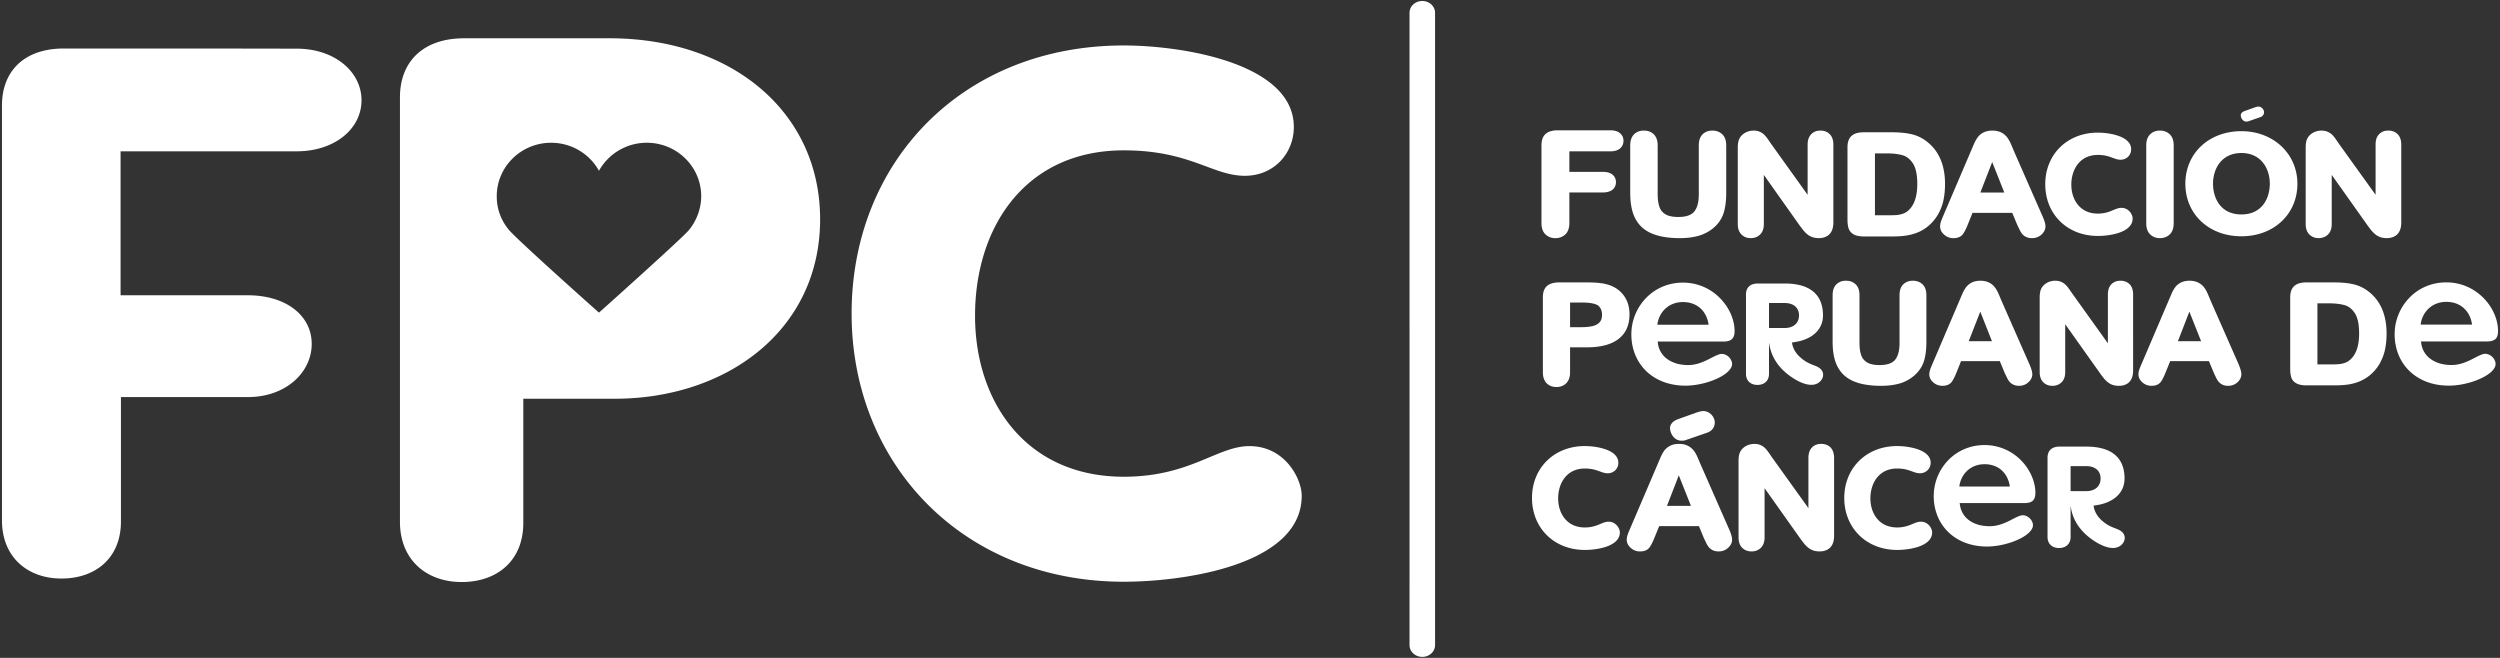 <svg xmlns="http://www.w3.org/2000/svg" width="475" height="125"><rect width="100%" height="100%" fill="#333333" stroke="none"/><path d="M426.786 23.093c.236 0 .256 0 .419-.054l.306-.106 1.859-.642c.523-.158.798-.499.798-.991 0-.473-.477-1.05-1.061-1.05-.202 0-.412.059-.692.154l-1.981.71-.137.063c-.339.156-.551.434-.551.71.001.573.426 1.206 1.04 1.206M115.826 7.274H88.18c-7.805 0-12.19 4.455-12.19 11.221v80.656c0 7.187 5.01 11.435 11.724 11.435 6.722 0 11.713-4.029 11.713-11.224V75.761h17.337c21.401 0 39.058-13.096 39.058-34.099 0-20.58-17.032-34.388-39.996-34.388m17.403 30.007c0 2.466-.973 4.827-2.388 6.491-1.403 1.661-17.036 15.629-17.036 15.629S98.059 45.406 96.61 43.581c-1.462-1.825-2.228-3.924-2.228-6.3v-.015c.008-5.6 4.635-10.142 10.333-10.142 3.924 0 7.336 2.157 9.087 5.327a10.372 10.372 0 019.09-5.327c5.702 0 10.329 4.542 10.337 10.142v.015zM38.811 9.216H12.13C4.595 9.216.374 13.515.374 20.046v78.831c0 6.941 4.819 11.045 11.306 11.045 6.484 0 11.298-3.896 11.298-10.837V75.447h24.09c7.312 0 12.158-4.748 12.158-10.102 0-5.37-4.846-9.243-12.158-9.243H22.909V28.749h33.446c7.312 0 12.334-4.326 12.334-9.692 0-5.362-5.022-9.81-12.334-9.81l-17.544-.031zM270.243 124.81c-1.348 0-2.431-1-2.431-2.239V2.43c0-1.247 1.083-2.239 2.431-2.239 1.329 0 2.419.993 2.419 2.239v120.14c.001 1.239-1.09 2.24-2.419 2.24M213.514 8.639c10.974 0 32.313 3.307 32.313 15.492 0 4.987-3.744 9.27-9.309 9.27-6.159 0-10.38-4.834-23.003-4.834-18.646 0-28.256 14.522-28.256 31.429 0 16.465 9.77 30.585 28.256 30.585 12.623 0 17.735-5.819 23.887-5.819 6.781 0 9.923 6.242 9.923 9.431 0 13.287-22.679 16.336-33.809 16.336-30.511 0-51.709-22.292-51.709-50.951-.002-28.795 21.032-50.939 51.707-50.939m189.553 30.855c-.528 0-1.008.196-1.548.422-.746.317-1.594.668-2.939.668-3.474 0-5.03-2.763-5.03-5.495 0-2.814 1.555-5.651 5.03-5.651 1.352 0 2.142.293 2.841.559.512.184.95.352 1.477.352 1.153 0 2.021-.856 2.021-1.989 0-2.497-4.135-3.158-6.339-3.158-5.788 0-9.982 4.123-9.982 9.81 0 5.694 4.193 9.818 9.982 9.818 2.458 0 6.62-.7 6.62-3.318.001-.728-.71-2.018-2.133-2.018m22.797-14.569c-6.167 0-10.646 4.201-10.646 9.985s4.479 9.986 10.646 9.986c6.167 0 10.642-4.202 10.642-9.986-.001-5.694-4.577-9.985-10.642-9.985m0 4.15c3.728 0 5.397 2.931 5.397 5.835 0 2.689-1.411 5.835-5.397 5.835s-5.389-3.146-5.389-5.835c-.001-2.904 1.668-5.835 5.389-5.835M305.94 24.757h-9.939c-.66 0-1.243.098-1.7.29a2.19 2.19 0 00-1.106 1.004c-.207.426-.317.95-.317 1.583v14.749c0 .919.234 1.626.731 2.118.5.493 1.149.75 1.931.75.762 0 1.395-.258 1.907-.746.481-.477.731-1.192.731-2.122v-5.819h6.398c.758 0 1.364-.172 1.79-.516.434-.352.664-.844.664-1.434 0-.586-.223-1.071-.645-1.426-.418-.356-1.024-.531-1.81-.531h-6.398v-3.904h7.762c.809 0 1.438-.184 1.872-.551.414-.36.653-.864.653-1.454s-.227-1.075-.664-1.446c-.422-.361-1.052-.545-1.86-.545m19.418.053c-.782 0-1.415.25-1.892.739-.469.473-.696 1.172-.696 2.067v9.325c0 1.481-.301 2.591-.891 3.283-.559.668-1.567 1-2.998 1-1.055 0-1.872-.172-2.435-.504-.547-.328-.93-.778-1.137-1.384-.238-.645-.352-1.481-.352-2.478v-9.243c0-.887-.234-1.582-.707-2.067-.477-.489-1.122-.739-1.927-.739-.766 0-1.395.25-1.884.739-.457.485-.696 1.18-.696 2.067v9.04c0 1.45.172 2.736.516 3.803.367 1.102.942 2.021 1.716 2.728.766.704 1.778 1.235 3.005 1.567 1.165.324 2.576.492 4.197.492 1.352 0 2.572-.16 3.619-.461a7.8 7.8 0 002.79-1.497c.926-.797 1.567-1.747 1.903-2.814.324-1.016.492-2.306.492-3.818v-9.04c0-.899-.246-1.606-.731-2.079-.481-.475-1.118-.726-1.892-.726m20.518 0c-.735 0-1.333.242-1.77.723-.426.442-.657 1.106-.657 1.95v9.528l-6.945-9.685-.649-.946a5.95 5.95 0 00-.68-.809 2.685 2.685 0 00-.856-.547c-.754-.324-1.915-.297-2.79.235-.504.293-.864.684-1.086 1.172-.18.415-.266.95-.266 1.633v14.5c0 .832.219 1.489.668 1.954.457.48 1.067.727 1.806.727.731 0 1.325-.246 1.794-.715.457-.453.684-1.118.684-1.966v-9.337l6.769 9.56c.227.305.453.594.676.883.246.317.508.598.801.832.305.254.645.446 1.008.563a3.76 3.76 0 001.184.179c1.04 0 2.771-.395 2.771-2.97v-14.79c0-.844-.219-1.508-.657-1.95-.437-.482-1.051-.724-1.805-.724m23.68 10.166c0-3.553-1.137-6.253-3.373-8.012a7.4 7.4 0 00-2.951-1.458c-1.043-.242-2.298-.371-3.744-.371h-5.389c-1.028 0-1.806.227-2.318.696-.5.458-.758 1.176-.758 2.13v13.788c0 .668.074 1.188.203 1.618.152.492.492.899.981 1.172.481.262 1.126.387 1.993.387h5.374c.977 0 1.849-.058 2.615-.172a9.776 9.776 0 002.228-.614 7.54 7.54 0 001.938-1.18 8.197 8.197 0 001.817-2.134 9.395 9.395 0 001.059-2.657c.207-.965.325-2.032.325-3.193m-5.272-.023c0 2.462-.625 4.213-1.892 5.198-.258.203-.551.36-.915.477a4.845 4.845 0 01-1.079.227c-.356.035-.868.043-1.563.043h-2.595V29.141h2.192c1.204 0 2.239.121 3.072.355.754.215 1.407.735 1.95 1.548.552.837.83 2.158.83 3.909m18.35-6.271a40.154 40.154 0 00-.621-1.469 6.83 6.83 0 00-.649-1.113 3.416 3.416 0 00-1.118-.926c-.93-.477-2.443-.489-3.404.008a3.171 3.171 0 00-1.102.938c-.266.367-.5.805-.723 1.317l-5.757 13.468c-.219.508-.383.895-.473 1.18a2.825 2.825 0 00-.164.942c0 .598.254 1.114.758 1.548.5.453 1.094.676 1.755.676.782 0 1.376-.234 1.759-.692.301-.379.653-1.036 1.043-2.036l.844-2.083h7.543l.852 2.052c.133.293.293.637.477 1.012.203.43.387.742.571.953.199.239.461.434.77.579a2.63 2.63 0 001.083.215c.696 0 1.309-.234 1.817-.692.489-.465.743-.985.743-1.555 0-.496-.219-1.192-.68-2.204l-5.324-12.118zm-1.817 7.898h-4.549l2.251-5.795 2.298 5.795zm29.559-11.77c-.766 0-1.391.25-1.876.739-.481.48-.711 1.172-.711 2.067v14.816c0 .887.231 1.583.711 2.068.496.492 1.122.746 1.876.746.774 0 1.411-.254 1.907-.742.481-.477.719-1.176.719-2.071V27.616c0-.899-.238-1.594-.731-2.079-.484-.476-1.121-.727-1.895-.727m45.211.723c-.442-.48-1.055-.723-1.81-.723-.735 0-1.333.242-1.778.723-.438.442-.637 1.106-.637 1.954v9.524l-6.957-9.684-.649-.946a5.635 5.635 0 00-.672-.809 3.036 3.036 0 00-.864-.547c-.762-.321-1.911-.301-2.802.23a2.704 2.704 0 00-1.082 1.176c-.184.41-.254.949-.254 1.633v14.499c0 .832.215 1.489.664 1.95.457.481 1.063.731 1.794.731.735 0 1.352-.254 1.802-.715.457-.453.684-1.118.684-1.966v-9.336l6.777 9.559c.219.297.438.594.664.887.258.316.528.594.809.828.317.254.649.446 1.008.563.356.121.758.18 1.184.18 1.04 0 2.771-.387 2.771-2.97V27.487c.001-.847-.226-1.512-.652-1.954M329.076 64.415c.317-.293.496-.774.496-1.508 0-2.095-.973-4.412-2.704-6.19a9.784 9.784 0 00-7.125-3.017c-2.88 0-5.311 1.165-7.043 2.97a9.959 9.959 0 00-2.743 6.855c0 2.814 1.04 5.245 2.822 6.984 1.782 1.724 4.346 2.759 7.433 2.767 3.072.004 6.644-1.231 8.129-2.696.5-.485.758-.973.758-1.415 0-.457-.238-.953-.602-1.325-.375-.359-.864-.594-1.348-.594-.567-.016-1.45.473-2.513 1.016-1.059.528-2.349 1.102-3.9 1.102-1.376 0-2.701-.316-3.732-.993a4.311 4.311 0 01-1.993-3.087l-.059-.387h12.502c.817-.009 1.317-.184 1.622-.482m-14.179-2.72c.27-2.352 2.13-4.307 4.846-4.307 1.407 0 2.564.461 3.392 1.239.836.79 1.337 1.86 1.497 3.068h-9.735zm27.102 6.147c-.915-.832-1.395-1.782-1.524-2.759.301-.043.496-.086.496-.086 2.974-.426 5.397-2.111 5.397-5.069 0-4.209-2.775-6.062-7.258-6.062h-5.135c-1.458 0-2.239.801-2.239 2.087v15.082c0 1.348.934 2.099 2.181 2.099 1.254 0 2.193-.75 2.193-2.099v-5.819h.035c.246 1.931 1.184 3.803 2.892 5.366 1.512 1.38 4.936 3.619 6.742 1.935.742-.676.86-1.743.098-2.446-.849-.779-2.147-.646-3.878-2.229m-5.889-5.523v-4.744h3.001c1.595 0 2.701.829 2.701 2.353 0 1.508-1.106 2.392-2.701 2.392h-3.001zm-28.523-7.156c-.657-.543-1.458-.926-2.345-1.153-.883-.239-2.107-.352-3.728-.352h-5.245c-1.04 0-1.805.223-2.329.668-.52.449-.793 1.173-.793 2.13v14.319c0 .864.246 1.552.703 2.029.485.489 1.126.731 1.888.731.743 0 1.364-.242 1.864-.739.473-.489.711-1.173.711-2.048v-4.756h3.201c2.63 0 4.639-.535 5.995-1.587 1.395-1.059 2.095-2.638 2.095-4.678 0-.946-.168-1.81-.504-2.583a5.468 5.468 0 00-1.513-1.981m-3.201 4.643c0 .571-.137 1.036-.406 1.364-.274.343-.661.574-1.2.739-.594.16-1.352.254-2.255.254h-2.212v-4.686h2.212c2.071 0 2.904.367 3.22.665.43.421.641.965.641 1.664m59.058-6.469c-.766 0-1.384.247-1.853.723-.457.457-.68 1.145-.68 2.028v9.098c0 1.45-.297 2.528-.868 3.204-.543.641-1.524.973-2.919.973-1.024 0-1.829-.168-2.368-.496-.524-.321-.899-.755-1.11-1.337-.231-.641-.344-1.454-.344-2.419v-9.024c0-.88-.227-1.556-.684-2.017-.481-.489-1.106-.735-1.888-.735-.758 0-1.391.247-1.852.735-.457.461-.68 1.137-.68 2.017v8.824c0 1.438.16 2.681.504 3.717.348 1.067.914 1.97 1.665 2.657.758.696 1.747 1.212 2.935 1.544 1.149.309 2.536.477 4.107.477 1.325 0 2.532-.156 3.541-.449a7.345 7.345 0 002.72-1.466c.911-.786 1.544-1.712 1.872-2.752.317-1 .473-2.251.473-3.728v-8.824c0-.895-.238-1.571-.7-2.032-.484-.476-1.105-.718-1.871-.718m16.831 3.787c-.246-.594-.438-1.071-.606-1.434a5.385 5.385 0 00-.637-1.083 3.087 3.087 0 00-1.09-.91c-.907-.469-2.396-.485-3.334 0a3.18 3.18 0 00-1.09.922 7.08 7.08 0 00-.711 1.294l-5.608 13.143a16 16 0 00-.461 1.153 2.868 2.868 0 00-.172.926c0 .571.258 1.083.754 1.52.496.43 1.075.649 1.727.649.766 0 1.348-.227 1.724-.676.293-.367.633-1.016 1.02-1.989l.809-2.024h7.363l.825 1.997.074.176c.113.239.242.512.387.813.195.41.379.723.563.934.203.239.45.422.754.559.305.145.657.211 1.055.211.692 0 1.286-.227 1.774-.676.496-.449.743-.962.743-1.517 0-.485-.219-1.188-.657-2.157l-5.206-11.831zm-1.802 7.703h-4.412l2.192-5.616 2.22 5.616zm24.411-11.49c-.735 0-1.317.242-1.759.711-.418.438-.625 1.091-.625 1.919v9.258l-6.757-9.435-.227-.321c-.145-.199-.27-.398-.414-.594a4.797 4.797 0 00-.657-.781 2.818 2.818 0 00-.84-.551c-.762-.317-1.888-.285-2.736.227-.485.289-.856.672-1.071 1.161-.168.403-.258.922-.258 1.594v14.156c0 .817.215 1.454.645 1.911.453.473 1.063.716 1.786.716.703 0 1.298-.239 1.755-.704.449-.453.664-1.098.664-1.923v-9.083l6.597 9.294c.199.281.399.555.657.872.234.309.5.582.789.813.285.246.621.434.989.559.344.114.747.172 1.161.172 1.012 0 2.708-.383 2.708-2.916V55.967c0-.841-.211-1.481-.633-1.931-.445-.457-1.043-.699-1.774-.699m22.343 15.617l-5.21-11.83a50.255 50.255 0 00-.61-1.434 5.32 5.32 0 00-.633-1.087 3.162 3.162 0 00-1.102-.906c-.911-.473-2.4-.485-3.326 0-.442.23-.825.547-1.087.922-.258.355-.489.77-.707 1.294l-5.616 13.147c-.219.489-.367.875-.465 1.149-.105.316-.16.629-.16.926 0 .571.258 1.083.746 1.52.489.43 1.075.649 1.72.649.774 0 1.352-.227 1.727-.68.293-.364.625-1.012 1.016-1.986l.817-2.024h7.359l.836 1.997c.113.281.273.617.453.988.188.418.383.727.563.934.192.235.45.422.747.567.313.145.664.203 1.067.203.684 0 1.282-.227 1.766-.676.492-.449.735-.962.735-1.517.001-.487-.21-1.187-.636-2.156m-7.016-4.127h-4.405l2.177-5.616 2.228 5.616zm53.984 2.399c-.571-.011-1.446.481-2.505 1.024-1.067.539-2.364 1.102-3.912 1.102-1.391 0-2.704-.312-3.74-.993a4.333 4.333 0 01-1.993-3.099l-.062-.387h12.537c.813 0 1.309-.18 1.63-.469.317-.305.477-.786.477-1.528 0-2.095-.965-4.416-2.7-6.195-1.735-1.789-4.174-3.028-7.14-3.028-2.888 0-5.331 1.161-7.058 2.978a9.973 9.973 0 00-2.747 6.866c0 2.826 1.032 5.268 2.818 6.996 1.81 1.743 4.358 2.775 7.457 2.779 3.068.008 6.652-1.228 8.16-2.701.5-.489.743-.969.743-1.415 0-.461-.219-.957-.61-1.329-.378-.366-.863-.601-1.355-.601m-7.41-9.872c1.407-.004 2.575.461 3.4 1.255.836.774 1.34 1.852 1.505 3.06h-9.766c.28-2.353 2.133-4.319 4.861-4.315m-14.665-1.887a7.292 7.292 0 00-2.912-1.442c-1.036-.246-2.267-.367-3.713-.367h-5.315c-1.024 0-1.794.242-2.29.696-.489.461-.75 1.168-.75 2.106v13.612c0 .653.066 1.18.199 1.602.148.5.477.891.977 1.161.449.254 1.106.383 1.946.383h5.327c.942 0 1.798-.051 2.583-.165a9.552 9.552 0 002.204-.614 7.637 7.637 0 001.915-1.161 8.438 8.438 0 001.802-2.11 9.67 9.67 0 001.036-2.631c.211-.957.32-2.017.32-3.158.001-3.504-1.121-6.169-3.329-7.912m-1.888 7.898c0 2.431-.621 4.151-1.864 5.12a3 3 0 01-.891.477 4.681 4.681 0 01-1.079.223c-.36.039-.879.055-1.528.055h-2.56V57.632h2.146c1.196 0 2.208.113 3.037.352.754.207 1.376.711 1.927 1.52.543.832.812 2.13.812 3.861m-61.981 31.752c.297-.285.473-.762.473-1.489 0-2.06-.961-4.338-2.658-6.093a9.682 9.682 0 00-7.015-2.974c-2.829.008-5.221 1.145-6.941 2.931a9.852 9.852 0 00-2.701 6.738c0 2.778 1.024 5.182 2.787 6.882 1.747 1.692 4.272 2.724 7.324 2.728 2.998 0 6.527-1.212 8.008-2.658.489-.485.735-.954.735-1.395 0-.449-.223-.938-.598-1.294-.367-.367-.852-.594-1.321-.594-.571-.012-1.423.465-2.47 1.004-1.055.524-2.321 1.075-3.853 1.075-1.36 0-2.646-.301-3.67-.969-1.02-.66-1.751-1.688-1.958-3.044l-.059-.379h12.315c.793-.004 1.285-.176 1.602-.469m-13.98-2.681c.281-2.309 2.103-4.244 4.78-4.236 1.376-.008 2.521.454 3.338 1.219.813.778 1.313 1.829 1.481 3.017h-9.599zm-66.648 6.686c-.539 0-1.012.192-1.548.426-.758.317-1.622.668-2.958.668-3.494 0-5.069-2.775-5.069-5.518 0-2.833 1.575-5.679 5.069-5.679 1.348 0 2.146.293 2.857.551.512.187.954.352 1.481.352 1.165 0 2.032-.86 2.032-1.997 0-2.505-4.17-3.173-6.37-3.173-5.827 0-10.036 4.15-10.036 9.864 0 5.721 4.209 9.872 10.036 9.872 2.47 0 6.656-.703 6.656-3.338-.001-.726-.724-2.028-2.15-2.028m59.34 0c-.547 0-1.024.199-1.559.426-.758.317-1.61.668-2.951.668-3.506 0-5.077-2.775-5.077-5.518 0-2.833 1.571-5.679 5.077-5.679 1.352 0 2.15.293 2.849.551.508.187.957.352 1.489.352 1.137 0 2.036-.872 2.036-1.997 0-2.505-4.17-3.173-6.374-3.173-5.815 0-10.04 4.15-10.04 9.864 0 5.721 4.225 9.872 10.04 9.872 2.466 0 6.656-.703 6.656-3.338-.001-.726-.724-2.028-2.146-2.028m38.219 1.946c-.856-.786-2.157-.645-3.889-2.224-.911-.836-1.38-1.79-1.513-2.767.301-.051.496-.082.496-.082 2.97-.422 5.389-2.114 5.389-5.073 0-4.209-2.767-6.065-7.25-6.065h-5.139c-1.45 0-2.243.801-2.243 2.099v15.078c0 1.344.938 2.091 2.181 2.091 1.266 0 2.2-.747 2.2-2.091v-5.815h.031c.238 1.931 1.184 3.799 2.896 5.362 1.512 1.383 4.94 3.611 6.742 1.938.744-.689.861-1.756.099-2.451m-9.767-7.758v-4.744h3.001c1.595 0 2.697.832 2.697 2.357 0 1.505-1.102 2.388-2.697 2.388h-3.001zm-73.972-9.584c.469 0 .543 0 .86-.117.109-.039.262-.09.547-.184l3.345-1.157c1.055-.321 1.61-1.028 1.61-2.032 0-.993-.942-2.134-2.165-2.134-.41 0-.813.117-1.348.301l-3.595 1.282-.254.117c-.688.324-1.133.91-1.133 1.493-.001 1.157.878 2.431 2.133 2.431m3.66 4.485c-.258-.614-.461-1.098-.629-1.469a5.462 5.462 0 00-.649-1.118 3.34 3.34 0 00-1.114-.915c-.473-.25-1.028-.367-1.704-.367-.657 0-1.239.117-1.696.367a3.242 3.242 0 00-1.126.938 8.104 8.104 0 00-.707 1.321l-5.757 13.464a17.96 17.96 0 00-.473 1.18 2.952 2.952 0 00-.168.942c0 .59.266 1.11.766 1.551a2.558 2.558 0 001.751.668c.793 0 1.38-.234 1.759-.696.301-.371.645-1.032 1.043-2.032l.848-2.079h7.551l.84 2.044c.129.293.293.634.477 1.02.207.441.391.742.575.953.211.246.465.434.77.579.313.137.668.211 1.075.211.7 0 1.317-.234 1.81-.688.5-.469.754-.985.754-1.555 0-.496-.215-1.196-.668-2.196l-5.328-12.123zm-1.825 7.898h-4.549l2.247-5.795 2.302 5.795zm24.747-11.77c-.743 0-1.337.242-1.778.719-.426.449-.645 1.11-.645 1.962v9.524l-6.953-9.692c-.215-.321-.442-.641-.649-.942a6.208 6.208 0 00-.672-.805 3.014 3.014 0 00-.864-.555c-.77-.321-1.919-.289-2.802.234-.5.305-.856.688-1.079 1.18-.18.411-.258.95-.258 1.626v14.503c0 .828.215 1.489.653 1.95.473.484 1.075.727 1.821.727.723 0 1.321-.238 1.786-.711.457-.461.684-1.122.684-1.966v-9.341l6.769 9.551c.219.305.446.598.684.895.223.305.5.583.801.829.301.254.649.441 1.004.567a3.98 3.98 0 001.192.176c1.032 0 2.759-.387 2.759-2.97V87.02c0-.852-.219-1.512-.637-1.962-.448-.477-1.062-.719-1.816-.719" fill="#fff"/></svg>